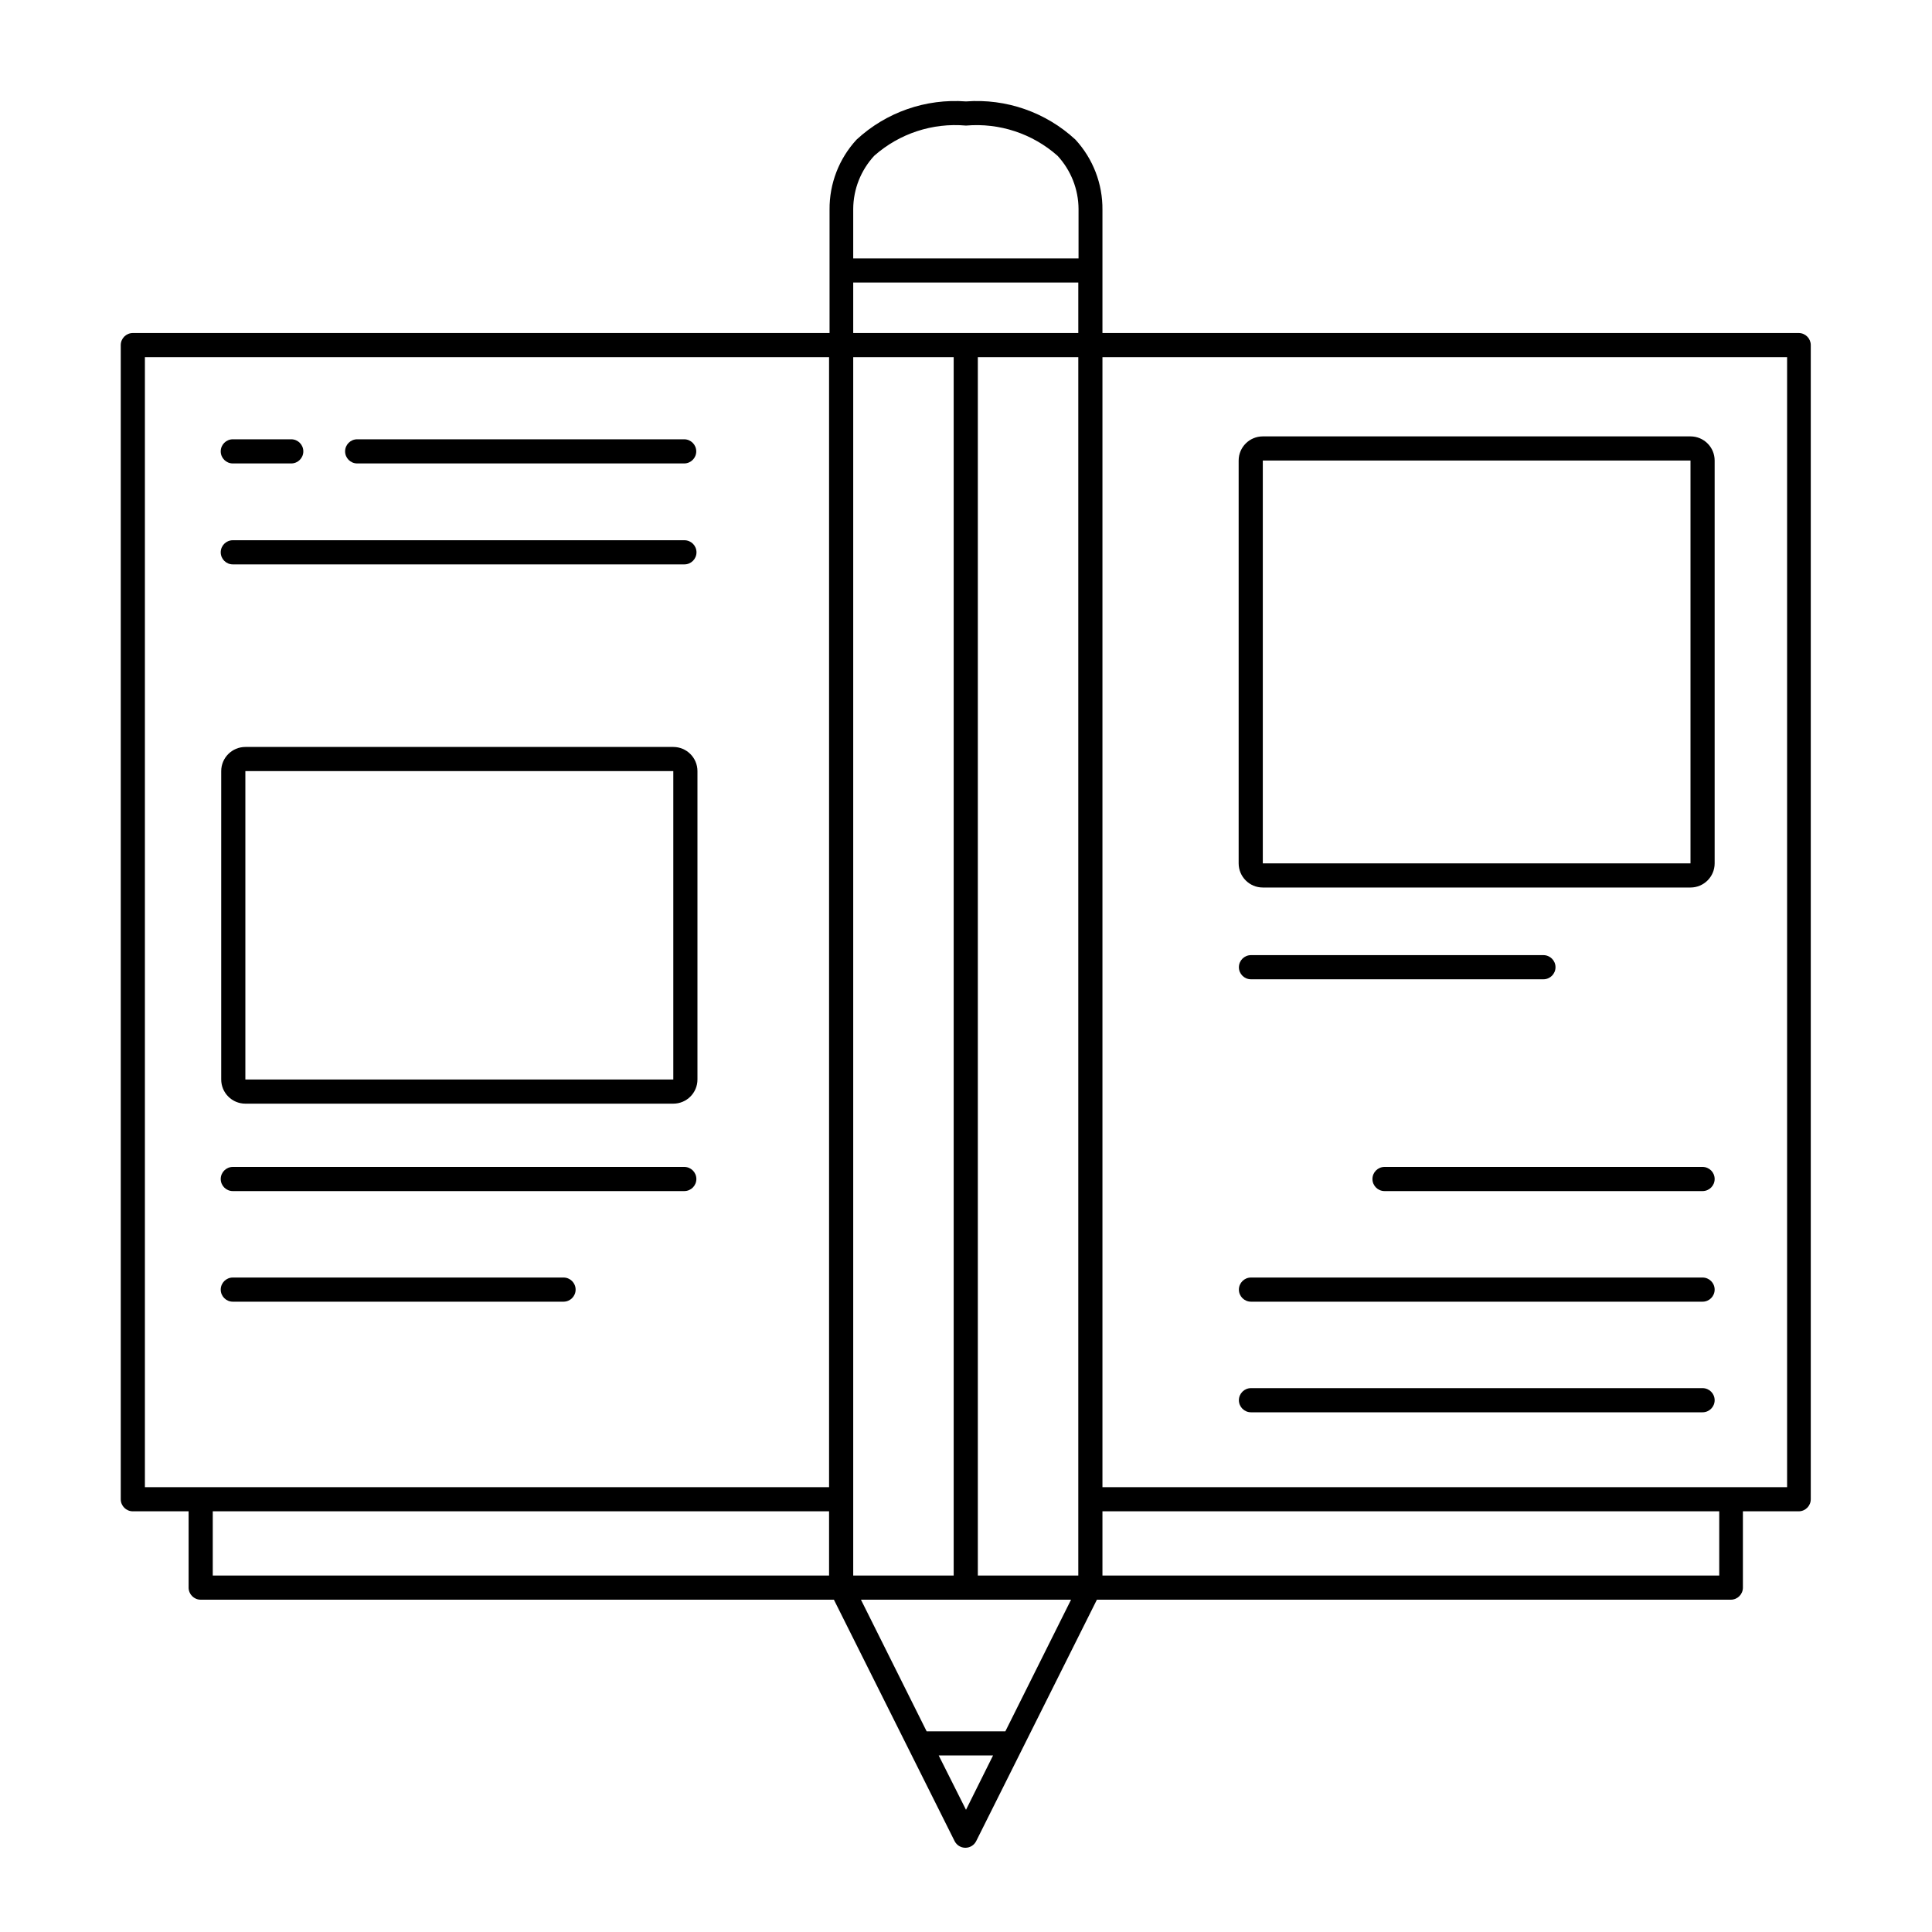 <?xml version="1.0" encoding="UTF-8" standalone="no"?>
<svg width="80px" height="80px" viewBox="0 0 80 80" version="1.1" xmlns="http://www.w3.org/2000/svg" xmlns:xlink="http://www.w3.org/1999/xlink">
    <!-- Generator: Sketch 41 (35326) - http://www.bohemiancoding.com/sketch -->
    <title>skill-write</title>
    <desc>Created with Sketch.</desc>
    <defs></defs>
    <g id="All" stroke="none" stroke-width="1" fill="none" fill-rule="evenodd">
        <g id="skill-write" fill="#000000">
            <g id="web-lit-icon_write" transform="translate(5, 4)">
                <path d="M69.49,9.79 L40.65,9.79 L40.65,4.69 C40.661,3.613 40.26,2.572 39.53,1.78 C38.305,0.646 36.664,0.074 35,0.2 C33.336,0.074 31.695,0.646 30.47,1.78 C29.741,2.569 29.341,3.606 29.35,4.68 L29.35,9.79 L0.5,9.79 C0.224,9.79 3.38176876e-17,10.014 0,10.29 L0,58.08 C3.38176876e-17,58.356 0.224,58.58 0.5,58.58 L2.81,58.58 L2.81,61.74 C2.81,62.016 3.034,62.24 3.31,62.24 L29.53,62.24 L34.53,72.24 C34.616,72.407 34.787,72.512 34.975,72.512 C35.163,72.512 35.334,72.407 35.42,72.24 L40.42,62.24 L66.67,62.24 C66.946,62.24 67.17,62.016 67.17,61.74 L67.17,58.58 L69.48,58.58 C69.756,58.58 69.98,58.356 69.98,58.08 L69.98,10.29 C69.98,10.018 69.762,9.795 69.49,9.79 L69.49,9.79 Z M31.2,2.45 C32.241,1.528 33.615,1.076 35,1.2 C36.381,1.079 37.752,1.531 38.79,2.45 C39.344,3.049 39.655,3.834 39.66,4.65 L39.66,6.7 L30.33,6.7 L30.33,4.65 C30.335,3.834 30.646,3.049 31.2,2.45 L31.2,2.45 Z M30.33,7.7 L39.65,7.7 L39.65,9.79 L30.33,9.79 L30.33,7.7 Z M39.65,61.24 L35.49,61.24 L35.49,10.79 L39.65,10.79 L39.65,61.24 L39.65,61.24 Z M30.33,10.79 L34.49,10.79 L34.49,61.24 L30.33,61.24 L30.33,10.79 L30.33,10.79 Z M1,10.79 L29.33,10.79 L29.33,57.58 L1,57.58 L1,10.79 Z M3.81,58.58 L29.33,58.58 L29.33,61.24 L3.81,61.24 L3.81,58.58 Z M35,70.94 L33.87,68.69 L36.12,68.69 L35,70.94 Z M36.63,67.69 L33.37,67.69 L30.65,62.24 L39.35,62.24 L36.63,67.69 Z M66.19,58.58 L66.19,61.24 L40.65,61.24 L40.65,58.58 L66.17,58.58 L66.19,58.58 Z M69,57.58 L40.65,57.58 L40.65,10.79 L69,10.79 L69,57.58 Z" id="Shape"></path>
                <path d="M4.64,15.19 L7.06,15.19 C7.336,15.19 7.56,14.966 7.56,14.69 C7.56,14.414 7.336,14.19 7.06,14.19 L4.64,14.19 C4.364,14.19 4.14,14.414 4.14,14.69 C4.14,14.966 4.364,15.19 4.64,15.19 Z M46.8,36.55 L58.91,36.55 C59.186,36.55 59.41,36.326 59.41,36.05 C59.41,35.774 59.186,35.55 58.91,35.55 L46.8,35.55 C46.524,35.55 46.3,35.774 46.3,36.05 C46.3,36.326 46.524,36.55 46.8,36.55 Z M9.79,15.19 L23.33,15.19 C23.606,15.19 23.83,14.966 23.83,14.69 C23.83,14.414 23.606,14.19 23.33,14.19 L9.79,14.19 C9.514,14.19 9.29,14.414 9.29,14.69 C9.29,14.966 9.514,15.19 9.79,15.19 Z M23.33,44.32 L4.64,44.32 C4.364,44.32 4.14,44.544 4.14,44.82 C4.14,45.096 4.364,45.32 4.64,45.32 L23.34,45.32 C23.616,45.317 23.838,45.091 23.835,44.815 C23.832,44.539 23.606,44.317 23.33,44.32 Z M4.64,19.37 L23.34,19.37 C23.616,19.37 23.84,19.146 23.84,18.87 C23.84,18.594 23.616,18.37 23.34,18.37 L4.64,18.37 C4.364,18.37 4.14,18.594 4.14,18.87 C4.14,19.146 4.364,19.37 4.64,19.37 Z M18.33,48.9 L4.64,48.9 C4.364,48.9 4.14,49.124 4.14,49.4 C4.14,49.676 4.364,49.9 4.64,49.9 L18.34,49.9 C18.616,49.897 18.838,49.671 18.835,49.395 C18.832,49.119 18.606,48.897 18.33,48.9 L18.33,48.9 Z M65.5,48.9 L46.8,48.9 C46.524,48.9 46.3,49.124 46.3,49.4 C46.3,49.676 46.524,49.9 46.8,49.9 L65.5,49.9 C65.776,49.9 66,49.676 66,49.4 C66,49.124 65.776,48.9 65.5,48.9 Z M65.5,44.32 L52.33,44.32 C52.054,44.32 51.83,44.544 51.83,44.82 C51.83,45.096 52.054,45.32 52.33,45.32 L65.5,45.32 C65.776,45.32 66,45.096 66,44.82 C66,44.544 65.776,44.32 65.5,44.32 Z M65.5,53.48 L46.8,53.48 C46.524,53.48 46.3,53.704 46.3,53.98 C46.3,54.256 46.524,54.48 46.8,54.48 L65.5,54.48 C65.776,54.48 66,54.256 66,53.98 C66,53.704 65.776,53.48 65.5,53.48 Z M22.88,26.93 L5.16,26.93 C4.608,26.93 4.16,27.378 4.16,27.93 L4.16,40.7 C4.16,41.252 4.608,41.7 5.16,41.7 L22.88,41.7 C23.432,41.7 23.88,41.252 23.88,40.7 L23.88,27.93 C23.88,27.378 23.432,26.93 22.88,26.93 Z M22.88,40.7 L5.16,40.7 L5.16,27.93 L22.88,27.93 L22.88,40.7 Z M47.29,32.75 L65,32.75 C65.552,32.75 66,32.302 66,31.75 L66,15.07 C66,14.518 65.552,14.07 65,14.07 L47.29,14.07 C46.738,14.07 46.29,14.518 46.29,15.07 L46.29,31.75 C46.29,32.302 46.738,32.75 47.29,32.75 Z M47.29,15.07 L65,15.07 L65,31.75 L47.29,31.75 L47.29,15.07 Z" id="Shape"></path>
            </g>
        </g>
    </g>
</svg>